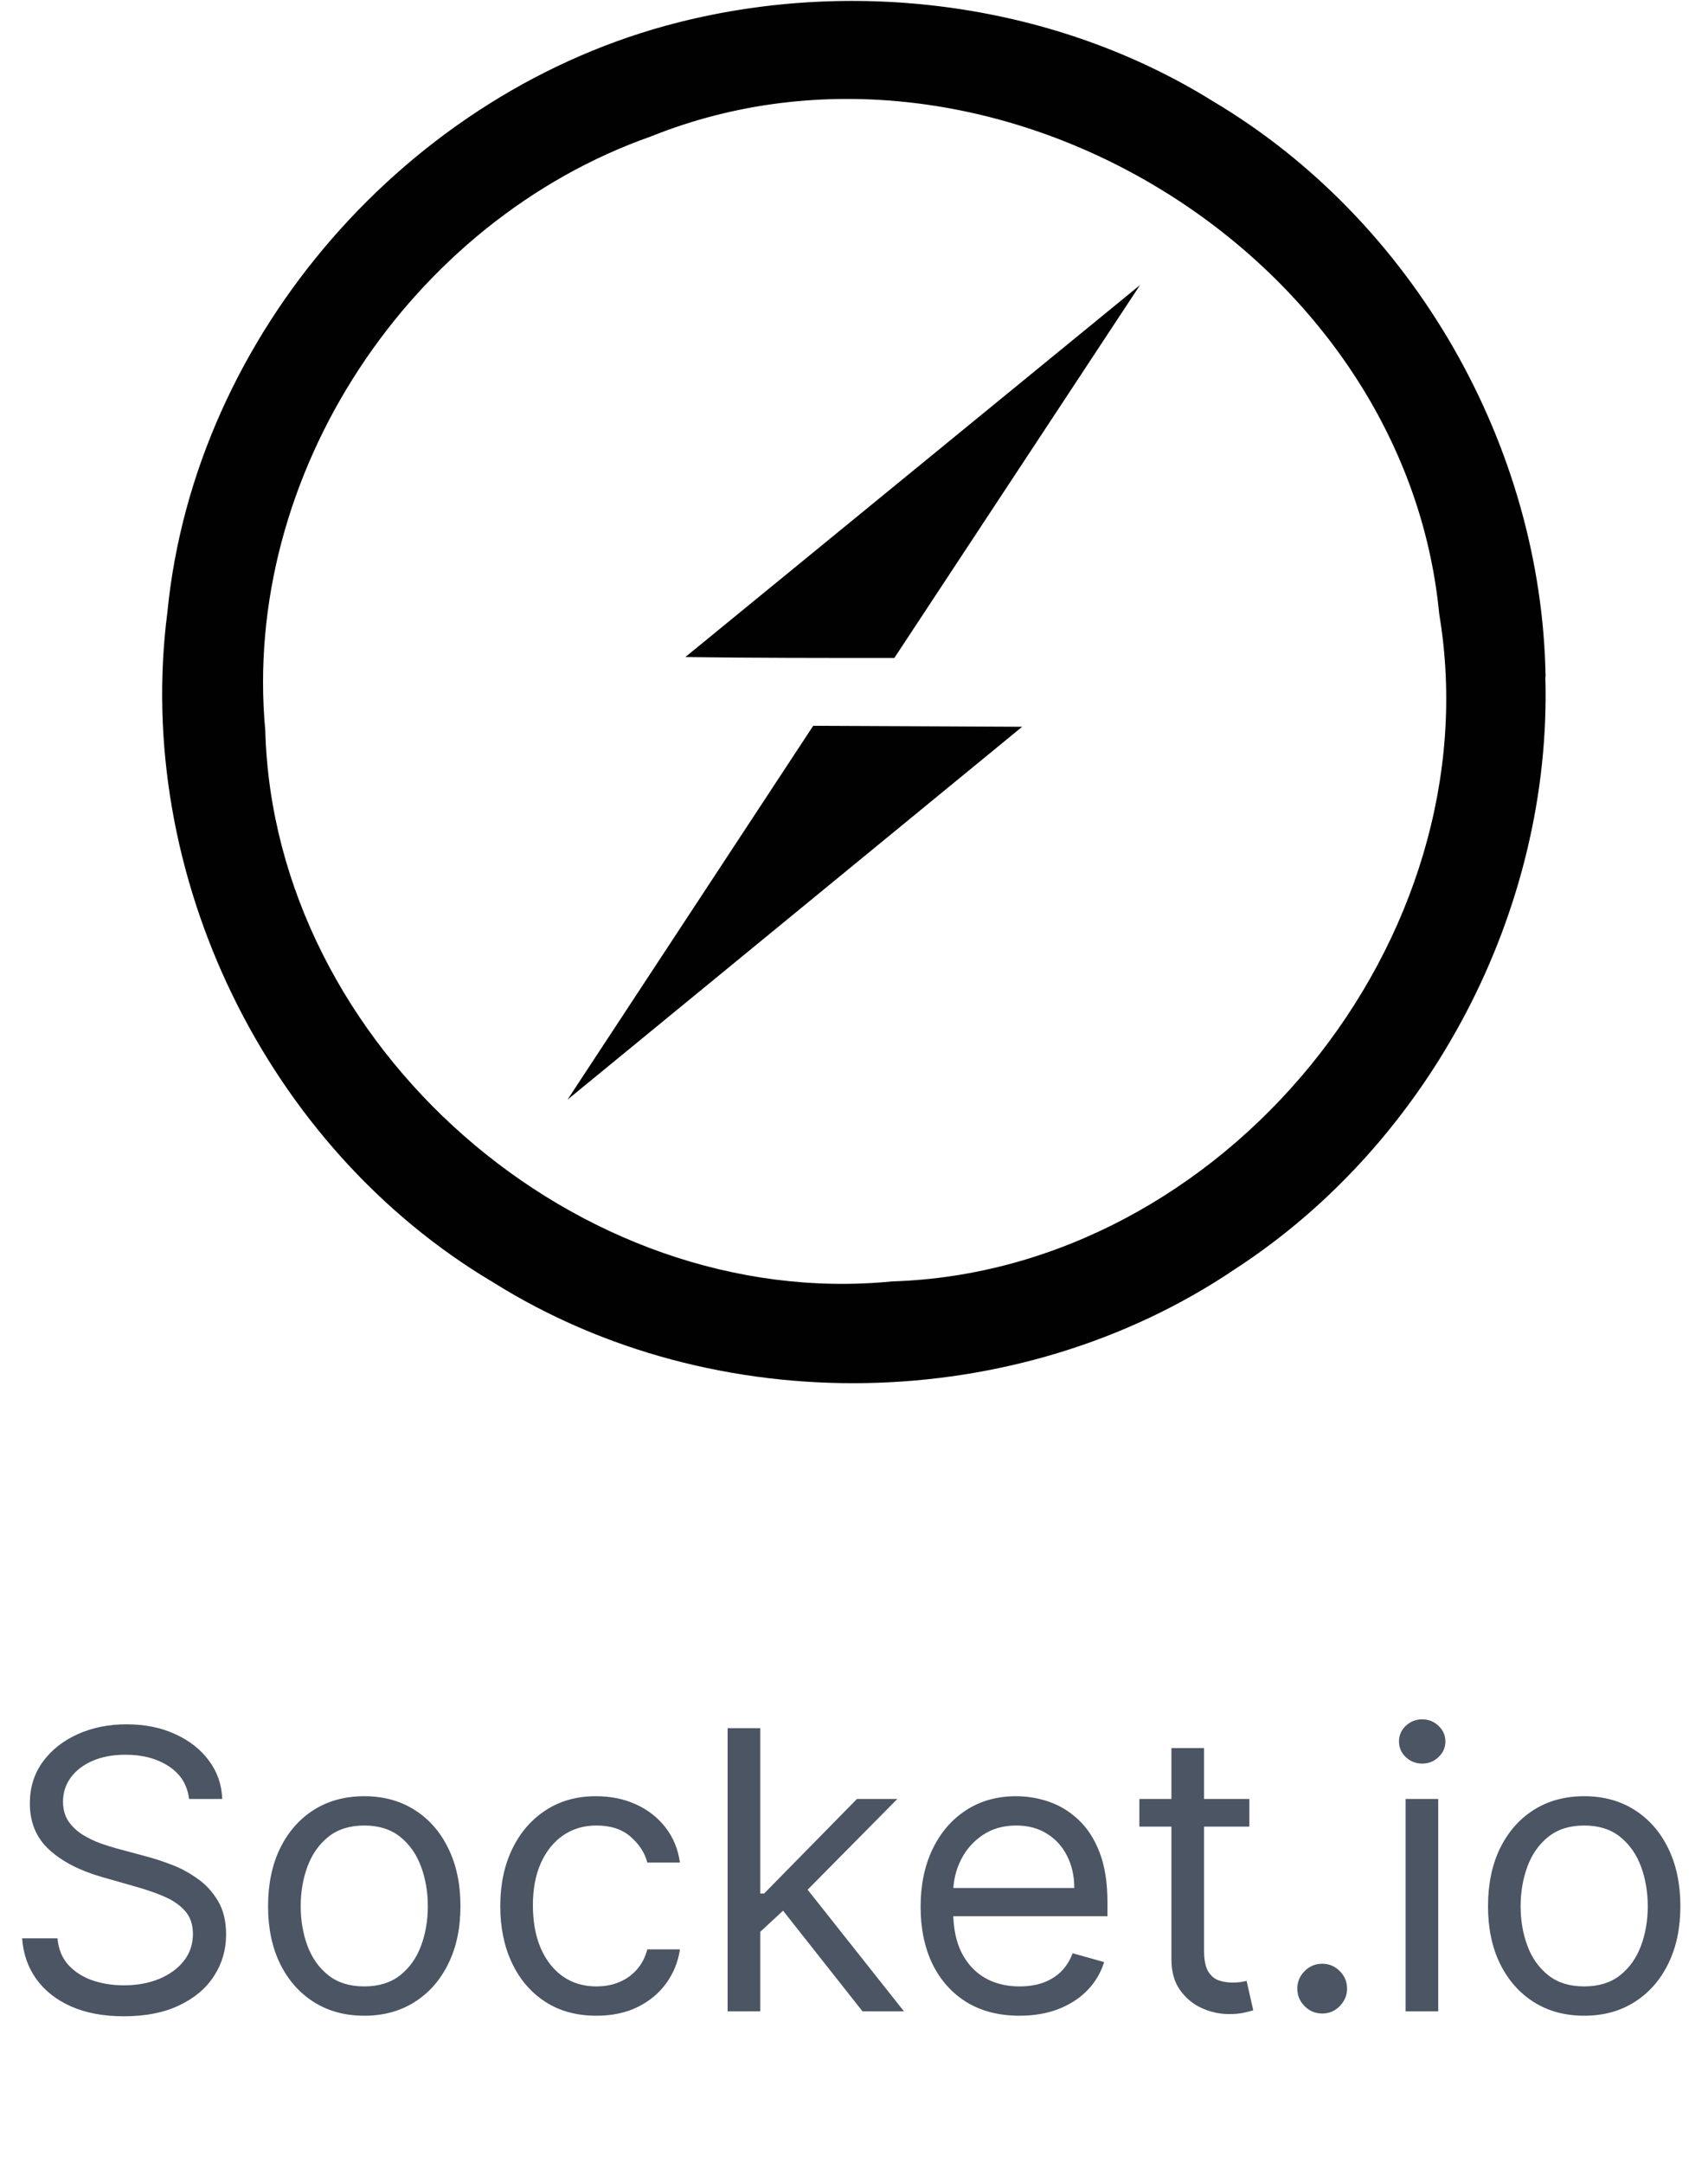 <svg width="79" height="100" viewBox="0 0 79 100" fill="none" xmlns="http://www.w3.org/2000/svg">
<g clip-path="url(#clip0_316_307)">
<g clip-path="url(#clip1_316_307)">
<path d="M71.488 31.295C71.314 20.595 65.348 10.177 56.118 4.691C48.846 0.162 39.66 -1.057 31.386 1.033C18.933 4.168 9.005 15.446 7.743 28.3C6.175 40.44 12.315 53.066 22.808 59.292C33.084 65.736 47.061 65.475 57.108 58.692C66.165 52.814 71.782 42.092 71.478 31.304L71.488 31.295ZM41.27 59.25C26.727 60.687 12.663 48.365 12.27 33.778C11.17 21.935 18.975 10.222 30.122 6.303C45.754 0.033 64.956 11.615 66.567 28.38C69.093 43.444 56.553 58.78 41.27 59.25ZM31.7 30.38L52.73 13.18L41.366 30.423C38.144 30.423 34.922 30.424 31.7 30.38ZM37.613 33.56L47.279 33.604L26.249 50.847L37.613 33.56Z" fill="#010101"/>
</g>
<path d="M8.744 83.182C8.668 82.534 8.357 82.031 7.811 81.673C7.266 81.315 6.597 81.136 5.804 81.136C5.224 81.136 4.717 81.23 4.283 81.418C3.852 81.605 3.516 81.863 3.273 82.191C3.034 82.519 2.915 82.892 2.915 83.31C2.915 83.659 2.998 83.96 3.164 84.211C3.335 84.458 3.552 84.665 3.816 84.831C4.08 84.993 4.357 85.127 4.647 85.234C4.937 85.336 5.203 85.419 5.446 85.483L6.776 85.841C7.116 85.93 7.496 86.054 7.913 86.212C8.335 86.369 8.738 86.585 9.121 86.857C9.509 87.126 9.829 87.471 10.08 87.893C10.332 88.315 10.457 88.832 10.457 89.446C10.457 90.153 10.272 90.793 9.901 91.364C9.535 91.935 8.998 92.388 8.29 92.725C7.587 93.062 6.733 93.23 5.727 93.23C4.79 93.23 3.978 93.079 3.292 92.776C2.61 92.474 2.073 92.052 1.681 91.511C1.293 90.969 1.074 90.341 1.023 89.625H2.659C2.702 90.119 2.868 90.528 3.158 90.852C3.452 91.172 3.822 91.41 4.27 91.568C4.722 91.722 5.207 91.798 5.727 91.798C6.332 91.798 6.876 91.7 7.357 91.504C7.839 91.304 8.22 91.027 8.501 90.673C8.783 90.315 8.923 89.898 8.923 89.421C8.923 88.986 8.802 88.632 8.559 88.359C8.316 88.087 7.996 87.865 7.6 87.695C7.204 87.524 6.776 87.375 6.315 87.247L4.705 86.787C3.682 86.493 2.872 86.073 2.276 85.528C1.679 84.982 1.381 84.269 1.381 83.386C1.381 82.653 1.579 82.014 1.975 81.469C2.376 80.919 2.913 80.493 3.586 80.19C4.263 79.883 5.02 79.73 5.855 79.73C6.699 79.73 7.449 79.881 8.105 80.184C8.761 80.482 9.281 80.891 9.665 81.411C10.053 81.931 10.257 82.521 10.278 83.182H8.744ZM16.848 93.204C15.961 93.204 15.184 92.994 14.515 92.572C13.85 92.15 13.33 91.56 12.955 90.801C12.584 90.043 12.399 89.156 12.399 88.142C12.399 87.119 12.584 86.227 12.955 85.464C13.33 84.701 13.85 84.109 14.515 83.687C15.184 83.265 15.961 83.054 16.848 83.054C17.734 83.054 18.51 83.265 19.174 83.687C19.844 84.109 20.363 84.701 20.734 85.464C21.109 86.227 21.297 87.119 21.297 88.142C21.297 89.156 21.109 90.043 20.734 90.801C20.363 91.56 19.844 92.15 19.174 92.572C18.51 92.994 17.734 93.204 16.848 93.204ZM16.848 91.849C17.521 91.849 18.075 91.677 18.51 91.332C18.944 90.987 19.266 90.533 19.475 89.97C19.684 89.408 19.788 88.798 19.788 88.142C19.788 87.486 19.684 86.874 19.475 86.308C19.266 85.741 18.944 85.283 18.51 84.933C18.075 84.584 17.521 84.409 16.848 84.409C16.174 84.409 15.621 84.584 15.186 84.933C14.751 85.283 14.43 85.741 14.221 86.308C14.012 86.874 13.908 87.486 13.908 88.142C13.908 88.798 14.012 89.408 14.221 89.97C14.43 90.533 14.751 90.987 15.186 91.332C15.621 91.677 16.174 91.849 16.848 91.849ZM27.588 93.204C26.668 93.204 25.875 92.987 25.21 92.553C24.546 92.118 24.034 91.519 23.676 90.756C23.318 89.994 23.139 89.122 23.139 88.142C23.139 87.145 23.322 86.265 23.689 85.502C24.06 84.735 24.575 84.136 25.236 83.706C25.901 83.271 26.676 83.054 27.562 83.054C28.253 83.054 28.875 83.182 29.429 83.438C29.983 83.693 30.437 84.051 30.791 84.511C31.144 84.972 31.364 85.508 31.449 86.122H29.94C29.825 85.675 29.57 85.278 29.173 84.933C28.781 84.584 28.253 84.409 27.588 84.409C27 84.409 26.484 84.562 26.041 84.869C25.602 85.172 25.259 85.6 25.012 86.154C24.769 86.704 24.648 87.349 24.648 88.091C24.648 88.849 24.767 89.51 25.006 90.072C25.249 90.635 25.59 91.072 26.028 91.383C26.472 91.694 26.991 91.849 27.588 91.849C27.98 91.849 28.336 91.781 28.655 91.645C28.975 91.508 29.246 91.312 29.467 91.057C29.689 90.801 29.847 90.494 29.94 90.136H31.449C31.364 90.716 31.153 91.238 30.816 91.702C30.484 92.163 30.043 92.529 29.493 92.802C28.947 93.07 28.312 93.204 27.588 93.204ZM35.06 89.421L35.035 87.554H35.342L39.637 83.182H41.504L36.927 87.81H36.799L35.06 89.421ZM33.654 93V79.909H35.163V93H33.654ZM39.893 93L36.057 88.142L37.131 87.094L41.81 93H39.893ZM47.157 93.204C46.211 93.204 45.395 92.996 44.709 92.578C44.027 92.156 43.501 91.568 43.13 90.814C42.764 90.055 42.581 89.173 42.581 88.168C42.581 87.162 42.764 86.276 43.13 85.508C43.501 84.737 44.017 84.136 44.677 83.706C45.342 83.271 46.117 83.054 47.004 83.054C47.515 83.054 48.02 83.139 48.519 83.31C49.017 83.48 49.471 83.757 49.88 84.141C50.289 84.52 50.615 85.023 50.858 85.649C51.101 86.276 51.223 87.047 51.223 87.963V88.602H43.654V87.298H49.689C49.689 86.744 49.578 86.25 49.356 85.815C49.139 85.381 48.828 85.038 48.423 84.786C48.022 84.535 47.549 84.409 47.004 84.409C46.403 84.409 45.883 84.558 45.444 84.856C45.01 85.151 44.675 85.534 44.441 86.007C44.206 86.48 44.089 86.987 44.089 87.528V88.398C44.089 89.139 44.217 89.768 44.473 90.283C44.733 90.795 45.093 91.185 45.553 91.453C46.013 91.717 46.548 91.849 47.157 91.849C47.554 91.849 47.912 91.794 48.231 91.683C48.555 91.568 48.834 91.398 49.069 91.172C49.303 90.942 49.484 90.656 49.612 90.315L51.069 90.724C50.916 91.219 50.658 91.653 50.296 92.028C49.934 92.399 49.486 92.689 48.953 92.898C48.421 93.102 47.822 93.204 47.157 93.204ZM57.787 83.182V84.46H52.699V83.182H57.787ZM54.182 80.829H55.691V90.188C55.691 90.614 55.752 90.933 55.876 91.146C56.004 91.355 56.166 91.496 56.362 91.568C56.562 91.636 56.773 91.671 56.995 91.671C57.161 91.671 57.297 91.662 57.404 91.645C57.51 91.624 57.596 91.606 57.659 91.594L57.966 92.949C57.864 92.987 57.721 93.026 57.538 93.064C57.355 93.106 57.123 93.128 56.841 93.128C56.415 93.128 55.998 93.036 55.588 92.853C55.184 92.67 54.847 92.391 54.578 92.016C54.314 91.641 54.182 91.168 54.182 90.597V80.829ZM61.156 93.102C60.841 93.102 60.57 92.989 60.344 92.763C60.118 92.538 60.005 92.267 60.005 91.952C60.005 91.636 60.118 91.366 60.344 91.14C60.57 90.914 60.841 90.801 61.156 90.801C61.471 90.801 61.742 90.914 61.968 91.14C62.194 91.366 62.306 91.636 62.306 91.952C62.306 92.16 62.253 92.352 62.147 92.527C62.044 92.702 61.906 92.842 61.731 92.949C61.561 93.051 61.369 93.102 61.156 93.102ZM65.013 93V83.182H66.522V93H65.013ZM65.781 81.546C65.487 81.546 65.233 81.445 65.02 81.245C64.811 81.045 64.707 80.804 64.707 80.523C64.707 80.242 64.811 80.001 65.02 79.8C65.233 79.6 65.487 79.5 65.781 79.5C66.075 79.5 66.326 79.6 66.535 79.8C66.748 80.001 66.854 80.242 66.854 80.523C66.854 80.804 66.748 81.045 66.535 81.245C66.326 81.445 66.075 81.546 65.781 81.546ZM73.274 93.204C72.387 93.204 71.61 92.994 70.941 92.572C70.276 92.15 69.756 91.56 69.381 90.801C69.01 90.043 68.825 89.156 68.825 88.142C68.825 87.119 69.01 86.227 69.381 85.464C69.756 84.701 70.276 84.109 70.941 83.687C71.61 83.265 72.387 83.054 73.274 83.054C74.16 83.054 74.936 83.265 75.6 83.687C76.269 84.109 76.789 84.701 77.16 85.464C77.535 86.227 77.722 87.119 77.722 88.142C77.722 89.156 77.535 90.043 77.16 90.801C76.789 91.56 76.269 92.15 75.6 92.572C74.936 92.994 74.16 93.204 73.274 93.204ZM73.274 91.849C73.947 91.849 74.501 91.677 74.936 91.332C75.37 90.987 75.692 90.533 75.901 89.97C76.11 89.408 76.214 88.798 76.214 88.142C76.214 87.486 76.11 86.874 75.901 86.308C75.692 85.741 75.37 85.283 74.936 84.933C74.501 84.584 73.947 84.409 73.274 84.409C72.6 84.409 72.046 84.584 71.612 84.933C71.177 85.283 70.855 85.741 70.647 86.308C70.438 86.874 70.333 87.486 70.333 88.142C70.333 88.798 70.438 89.408 70.647 89.97C70.855 90.533 71.177 90.987 71.612 91.332C72.046 91.677 72.6 91.849 73.274 91.849Z" fill="#4B5563"/>
</g>
<defs>
<clipPath id="clip0_316_307">
<rect width="79" height="100" fill="white"/>
</clipPath>
<clipPath id="clip1_316_307">
<rect width="64" height="64" fill="white" transform="translate(7.5)"/>
</clipPath>
</defs>
</svg>
